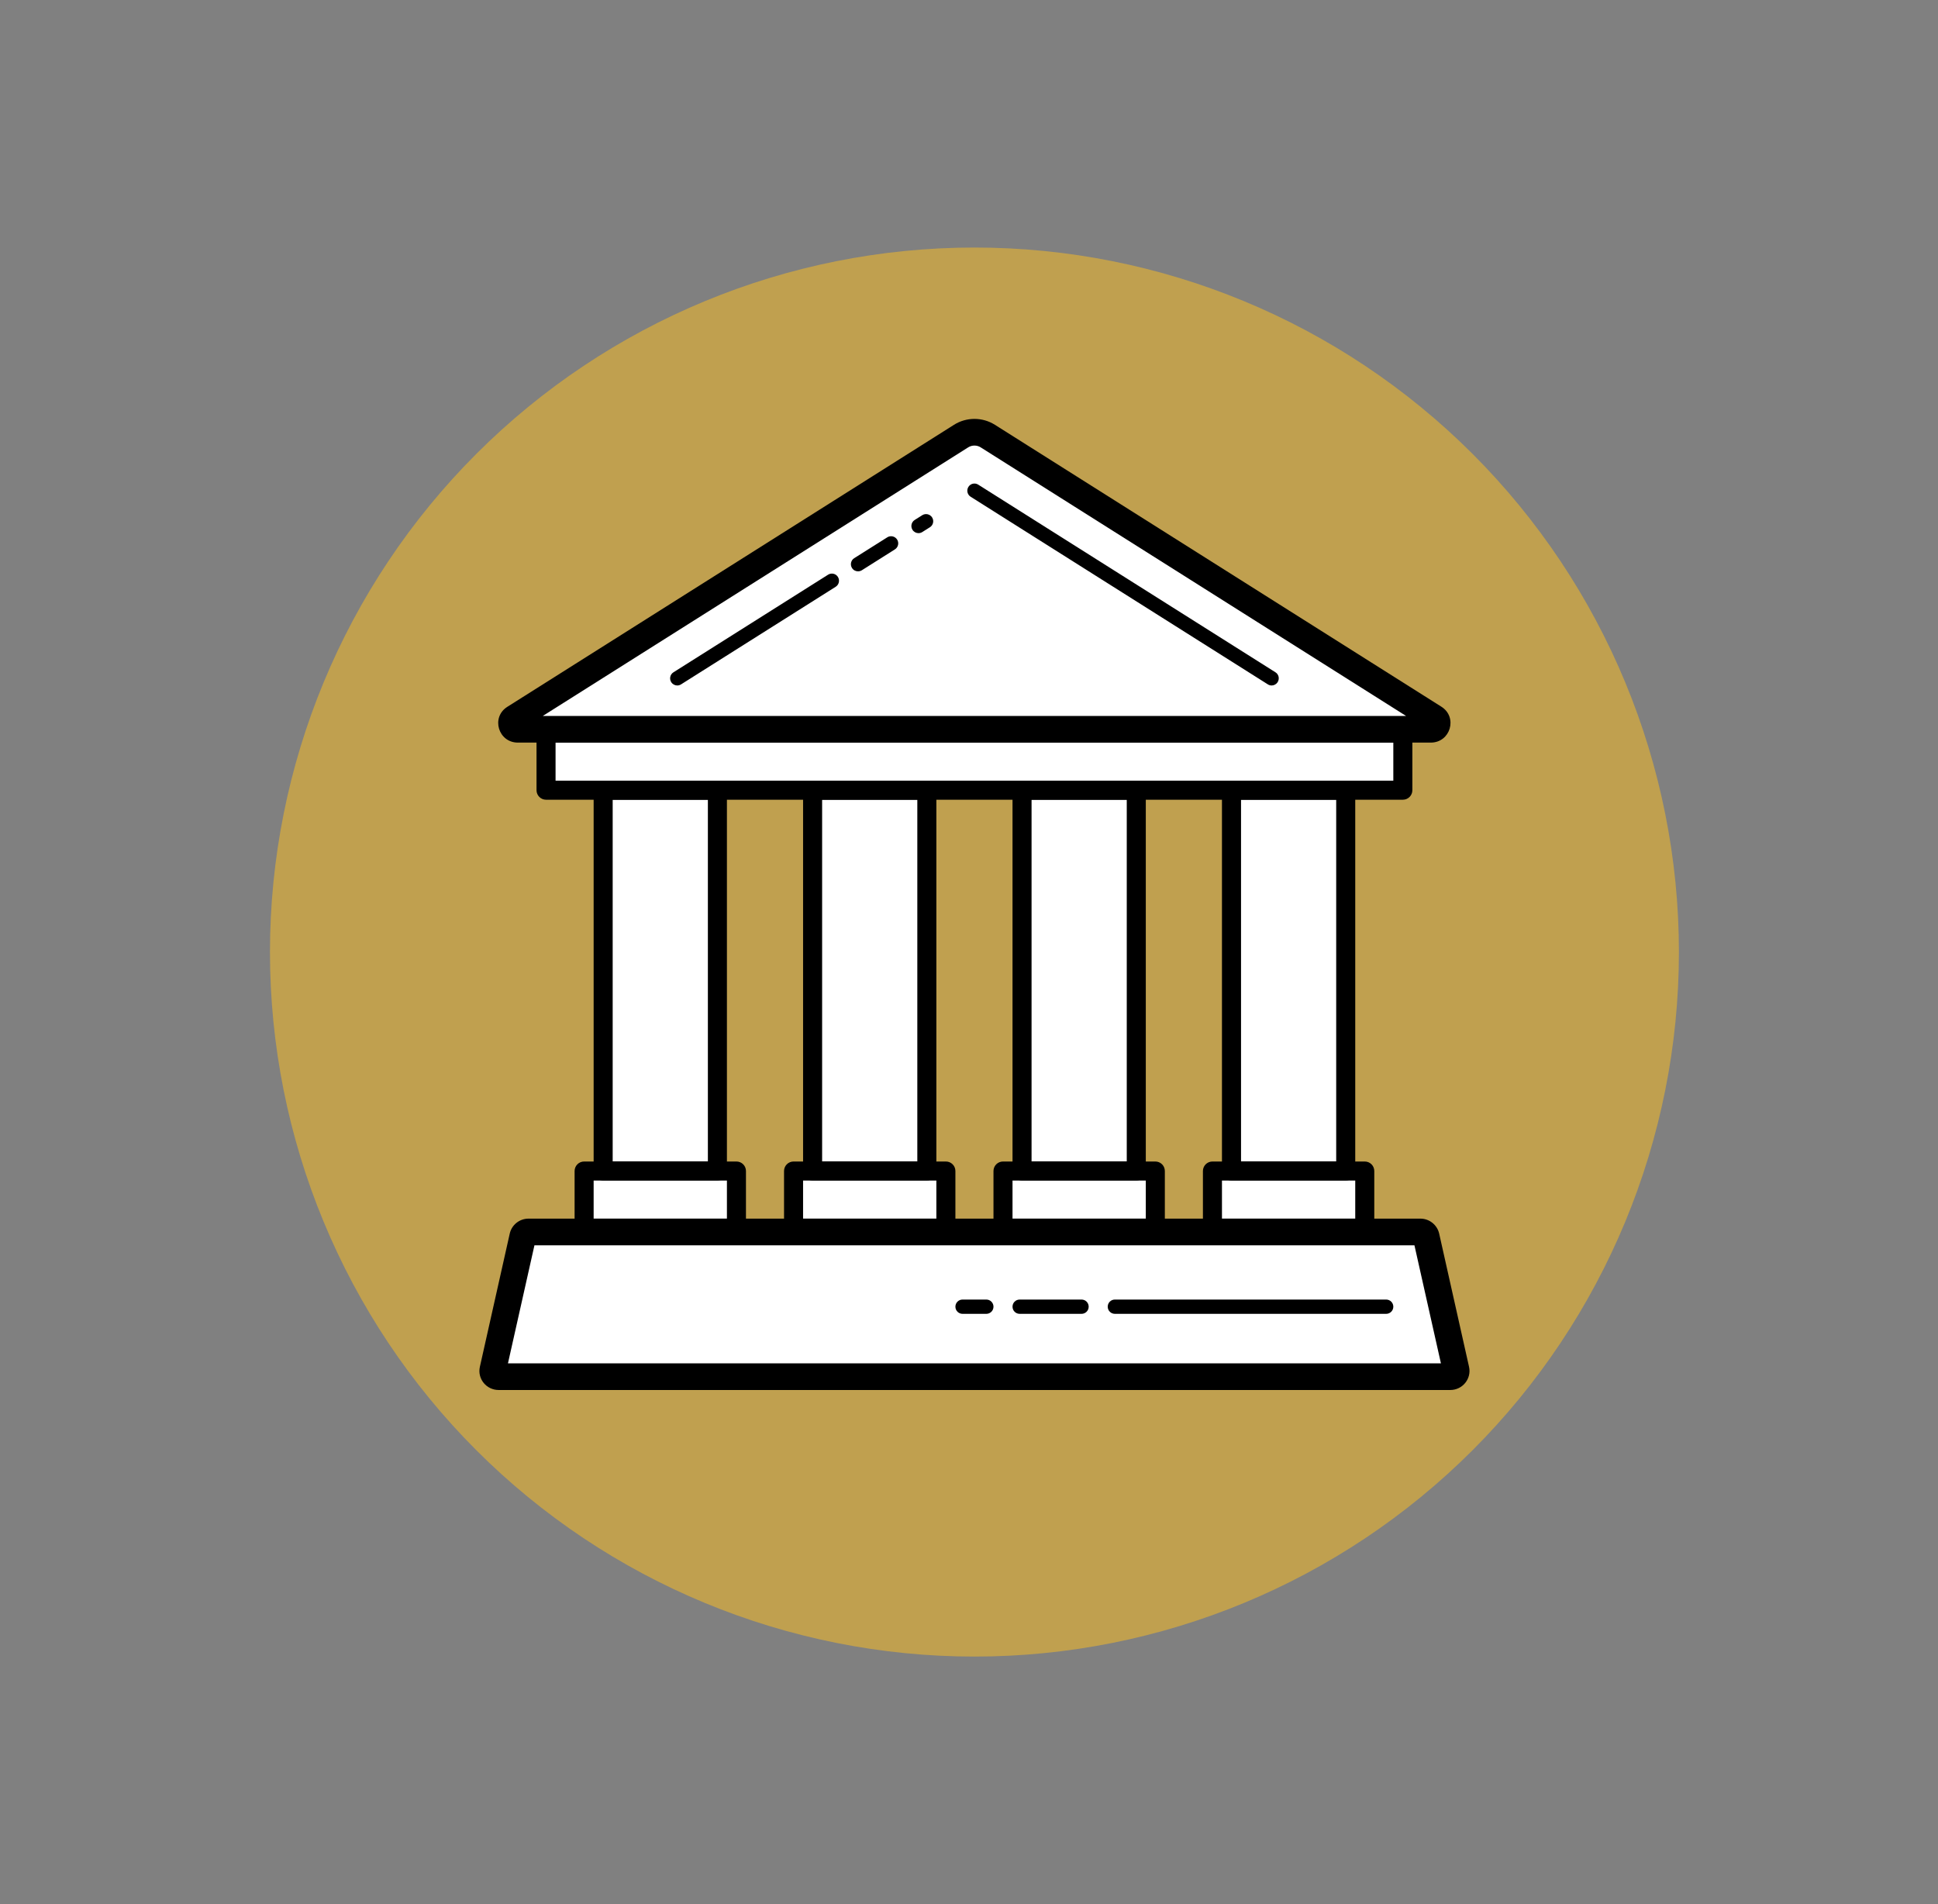 <svg width="57" height="56" viewBox="0 0 57 56" fill="none" xmlns="http://www.w3.org/2000/svg">
<rect x="0" y="0" width="57" height="56" fill="#808080" stroke="none"/>
<path d="M28.66 7.28C23.165 7.28 17.894 9.463 14.009 13.349C10.123 17.235 7.94 22.505 7.94 28C7.94 33.495 10.123 38.766 14.009 42.651C17.894 46.537 23.165 48.72 28.66 48.72C34.155 48.72 39.425 46.537 43.311 42.651C47.197 38.766 49.38 33.495 49.38 28C49.38 22.505 47.197 17.235 43.311 13.349C39.425 9.463 34.155 7.28 28.66 7.28Z" fill="#FFC01F" fill-opacity="0.5"/>
<path d="M28.66 12.601C28.502 12.601 28.345 12.644 28.206 12.73L15.07 21.025C14.899 21.133 14.932 21.3 14.946 21.348C14.96 21.398 15.023 21.56 15.232 21.56H42.081C42.291 21.56 42.355 21.396 42.369 21.347C42.383 21.298 42.416 21.129 42.243 21.02L29.113 12.73C28.975 12.644 28.818 12.601 28.66 12.601Z" fill="white"/>
<path d="M16.06 21.56H41.26V23.24H16.06V21.56Z" fill="white"/>
<path d="M17.74 23.24H21.1V34.44H17.74V23.24ZM23.9 23.24H27.26V34.44H23.9V23.24ZM30.06 23.24H33.42V34.44H30.06V23.24ZM36.22 23.24H39.58V34.44H36.22V23.24Z" fill="white"/>
<path d="M17.18 34.44H21.66V36.12H17.18V34.44ZM23.34 34.44H27.82V36.12H23.34V34.44ZM29.5 34.44H33.98V36.12H29.5V34.44ZM35.66 34.44H40.14V36.12H35.66V34.44Z" fill="white"/>
<path d="M15.545 36.12C15.413 36.12 15.295 36.213 15.267 36.34L14.387 40.26C14.362 40.373 14.411 40.454 14.442 40.493C14.496 40.561 14.578 40.6 14.666 40.6H42.654C42.742 40.6 42.824 40.561 42.879 40.493C42.91 40.454 42.958 40.373 42.933 40.26L42.054 36.34C42.025 36.213 41.907 36.12 41.775 36.12H15.545Z" fill="white"/>
<path d="M39.114 21.28L28.66 14.68L18.206 21.28H39.114Z" fill="white"/>
<path d="M28.66 13.104C28.726 13.104 28.79 13.122 28.844 13.157L41.355 21.056H15.965L28.476 13.157C28.531 13.122 28.595 13.104 28.66 13.104ZM28.66 12.32C28.451 12.32 28.241 12.378 28.058 12.494L14.921 20.788C14.434 21.095 14.655 21.84 15.232 21.84H42.081C42.661 21.84 42.881 21.092 42.393 20.784L29.263 12.494C29.079 12.378 28.87 12.32 28.66 12.32Z" fill="black"/>
<path d="M41.26 23.52H16.06C15.906 23.52 15.78 23.395 15.78 23.24V21.56C15.78 21.405 15.906 21.28 16.06 21.28H41.26C41.415 21.28 41.54 21.405 41.54 21.56V23.24C41.54 23.395 41.415 23.52 41.26 23.52ZM16.34 22.96H40.98V21.84H16.34V22.96Z" fill="black"/>
<path d="M21.1 34.72H17.74C17.586 34.72 17.46 34.594 17.46 34.44V23.24C17.46 23.085 17.586 22.96 17.74 22.96H21.1C21.255 22.96 21.38 23.085 21.38 23.24V34.44C21.38 34.594 21.255 34.72 21.1 34.72ZM18.02 34.16H20.82V23.52H18.02V34.16ZM27.26 34.72H23.9C23.746 34.72 23.62 34.594 23.62 34.44V23.24C23.62 23.085 23.746 22.96 23.9 22.96H27.26C27.415 22.96 27.54 23.085 27.54 23.24V34.44C27.54 34.594 27.415 34.72 27.26 34.72ZM24.18 34.16H26.98V23.52H24.18V34.16ZM33.42 34.72H30.06C29.906 34.72 29.78 34.594 29.78 34.44V23.24C29.78 23.085 29.906 22.96 30.06 22.96H33.42C33.575 22.96 33.7 23.085 33.7 23.24V34.44C33.7 34.594 33.575 34.72 33.42 34.72ZM30.34 34.16H33.14V23.52H30.34V34.16ZM39.581 34.72H36.22C36.066 34.72 35.94 34.594 35.94 34.44V23.24C35.94 23.085 36.066 22.96 36.22 22.96H39.581C39.735 22.96 39.86 23.085 39.86 23.24V34.44C39.86 34.594 39.735 34.72 39.581 34.72ZM36.501 34.16H39.3V23.52H36.501V34.16Z" fill="black"/>
<path d="M21.66 36.4H17.18C17.026 36.4 16.9 36.275 16.9 36.12V34.44C16.9 34.285 17.026 34.16 17.18 34.16H21.66C21.815 34.16 21.94 34.285 21.94 34.44V36.12C21.94 36.275 21.815 36.4 21.66 36.4ZM17.46 35.84H21.38V34.72H17.46V35.84ZM27.82 36.4H23.34C23.186 36.4 23.06 36.275 23.06 36.12V34.44C23.06 34.285 23.186 34.16 23.34 34.16H27.82C27.975 34.16 28.1 34.285 28.1 34.44V36.12C28.1 36.275 27.975 36.4 27.82 36.4ZM23.62 35.84H27.54V34.72H23.62V35.84ZM33.98 36.4H29.5C29.346 36.4 29.22 36.275 29.22 36.12V34.44C29.22 34.285 29.346 34.16 29.5 34.16H33.98C34.135 34.16 34.26 34.285 34.26 34.44V36.12C34.26 36.275 34.135 36.4 33.98 36.4ZM29.78 35.84H33.7V34.72H29.78V35.84ZM40.14 36.4H35.66C35.506 36.4 35.38 36.275 35.38 36.12V34.44C35.38 34.285 35.506 34.16 35.66 34.16H40.14C40.295 34.16 40.42 34.285 40.42 34.44V36.12C40.42 36.275 40.295 36.4 40.14 36.4ZM35.94 35.84H39.86V34.72H35.94V35.84Z" fill="black"/>
<path d="M41.601 36.624L42.38 40.096H14.94L15.719 36.624H41.601ZM41.776 35.84H15.545C15.28 35.84 15.051 36.023 14.993 36.278L14.114 40.198C14.035 40.548 14.304 40.88 14.666 40.88H42.655C43.017 40.88 43.285 40.548 43.207 40.198L42.328 36.278C42.269 36.023 42.04 35.84 41.776 35.84Z" fill="black"/>
<path d="M40.77 38.64H32.79C32.674 38.64 32.58 38.546 32.58 38.43C32.58 38.314 32.674 38.22 32.79 38.22H40.77C40.886 38.22 40.98 38.314 40.98 38.43C40.98 38.546 40.886 38.64 40.77 38.64ZM29.01 38.64H28.31C28.194 38.64 28.1 38.546 28.1 38.43C28.1 38.314 28.194 38.22 28.31 38.22H29.01C29.126 38.22 29.22 38.314 29.22 38.43C29.22 38.546 29.126 38.64 29.01 38.64ZM31.81 38.64H29.99C29.874 38.64 29.78 38.546 29.78 38.43C29.78 38.314 29.874 38.22 29.99 38.22H31.81C31.926 38.22 32.02 38.314 32.02 38.43C32.02 38.546 31.926 38.64 31.81 38.64ZM37.401 20.16C37.362 20.16 37.323 20.149 37.289 20.127L28.548 14.609C28.45 14.547 28.421 14.417 28.483 14.319C28.544 14.221 28.674 14.191 28.772 14.254L37.513 19.772C37.611 19.833 37.64 19.963 37.578 20.061C37.538 20.125 37.47 20.16 37.401 20.16ZM19.92 20.16C19.85 20.16 19.782 20.125 19.742 20.062C19.68 19.964 19.709 19.834 19.808 19.772L24.355 16.902C24.453 16.84 24.583 16.869 24.644 16.967C24.706 17.065 24.677 17.195 24.579 17.257L20.032 20.127C19.997 20.149 19.958 20.16 19.92 20.16ZM25.236 16.803C25.166 16.803 25.099 16.769 25.059 16.705C24.997 16.607 25.026 16.477 25.124 16.416L26.096 15.803C26.193 15.741 26.323 15.77 26.386 15.868C26.448 15.966 26.419 16.096 26.32 16.158L25.349 16.771C25.313 16.793 25.274 16.803 25.236 16.803ZM27.015 15.68C26.945 15.68 26.878 15.645 26.838 15.582C26.776 15.484 26.805 15.354 26.903 15.292L27.125 15.152C27.223 15.09 27.353 15.12 27.415 15.218C27.477 15.316 27.448 15.446 27.349 15.507L27.127 15.647C27.093 15.669 27.053 15.68 27.015 15.68Z" fill="black"/>
</svg>
